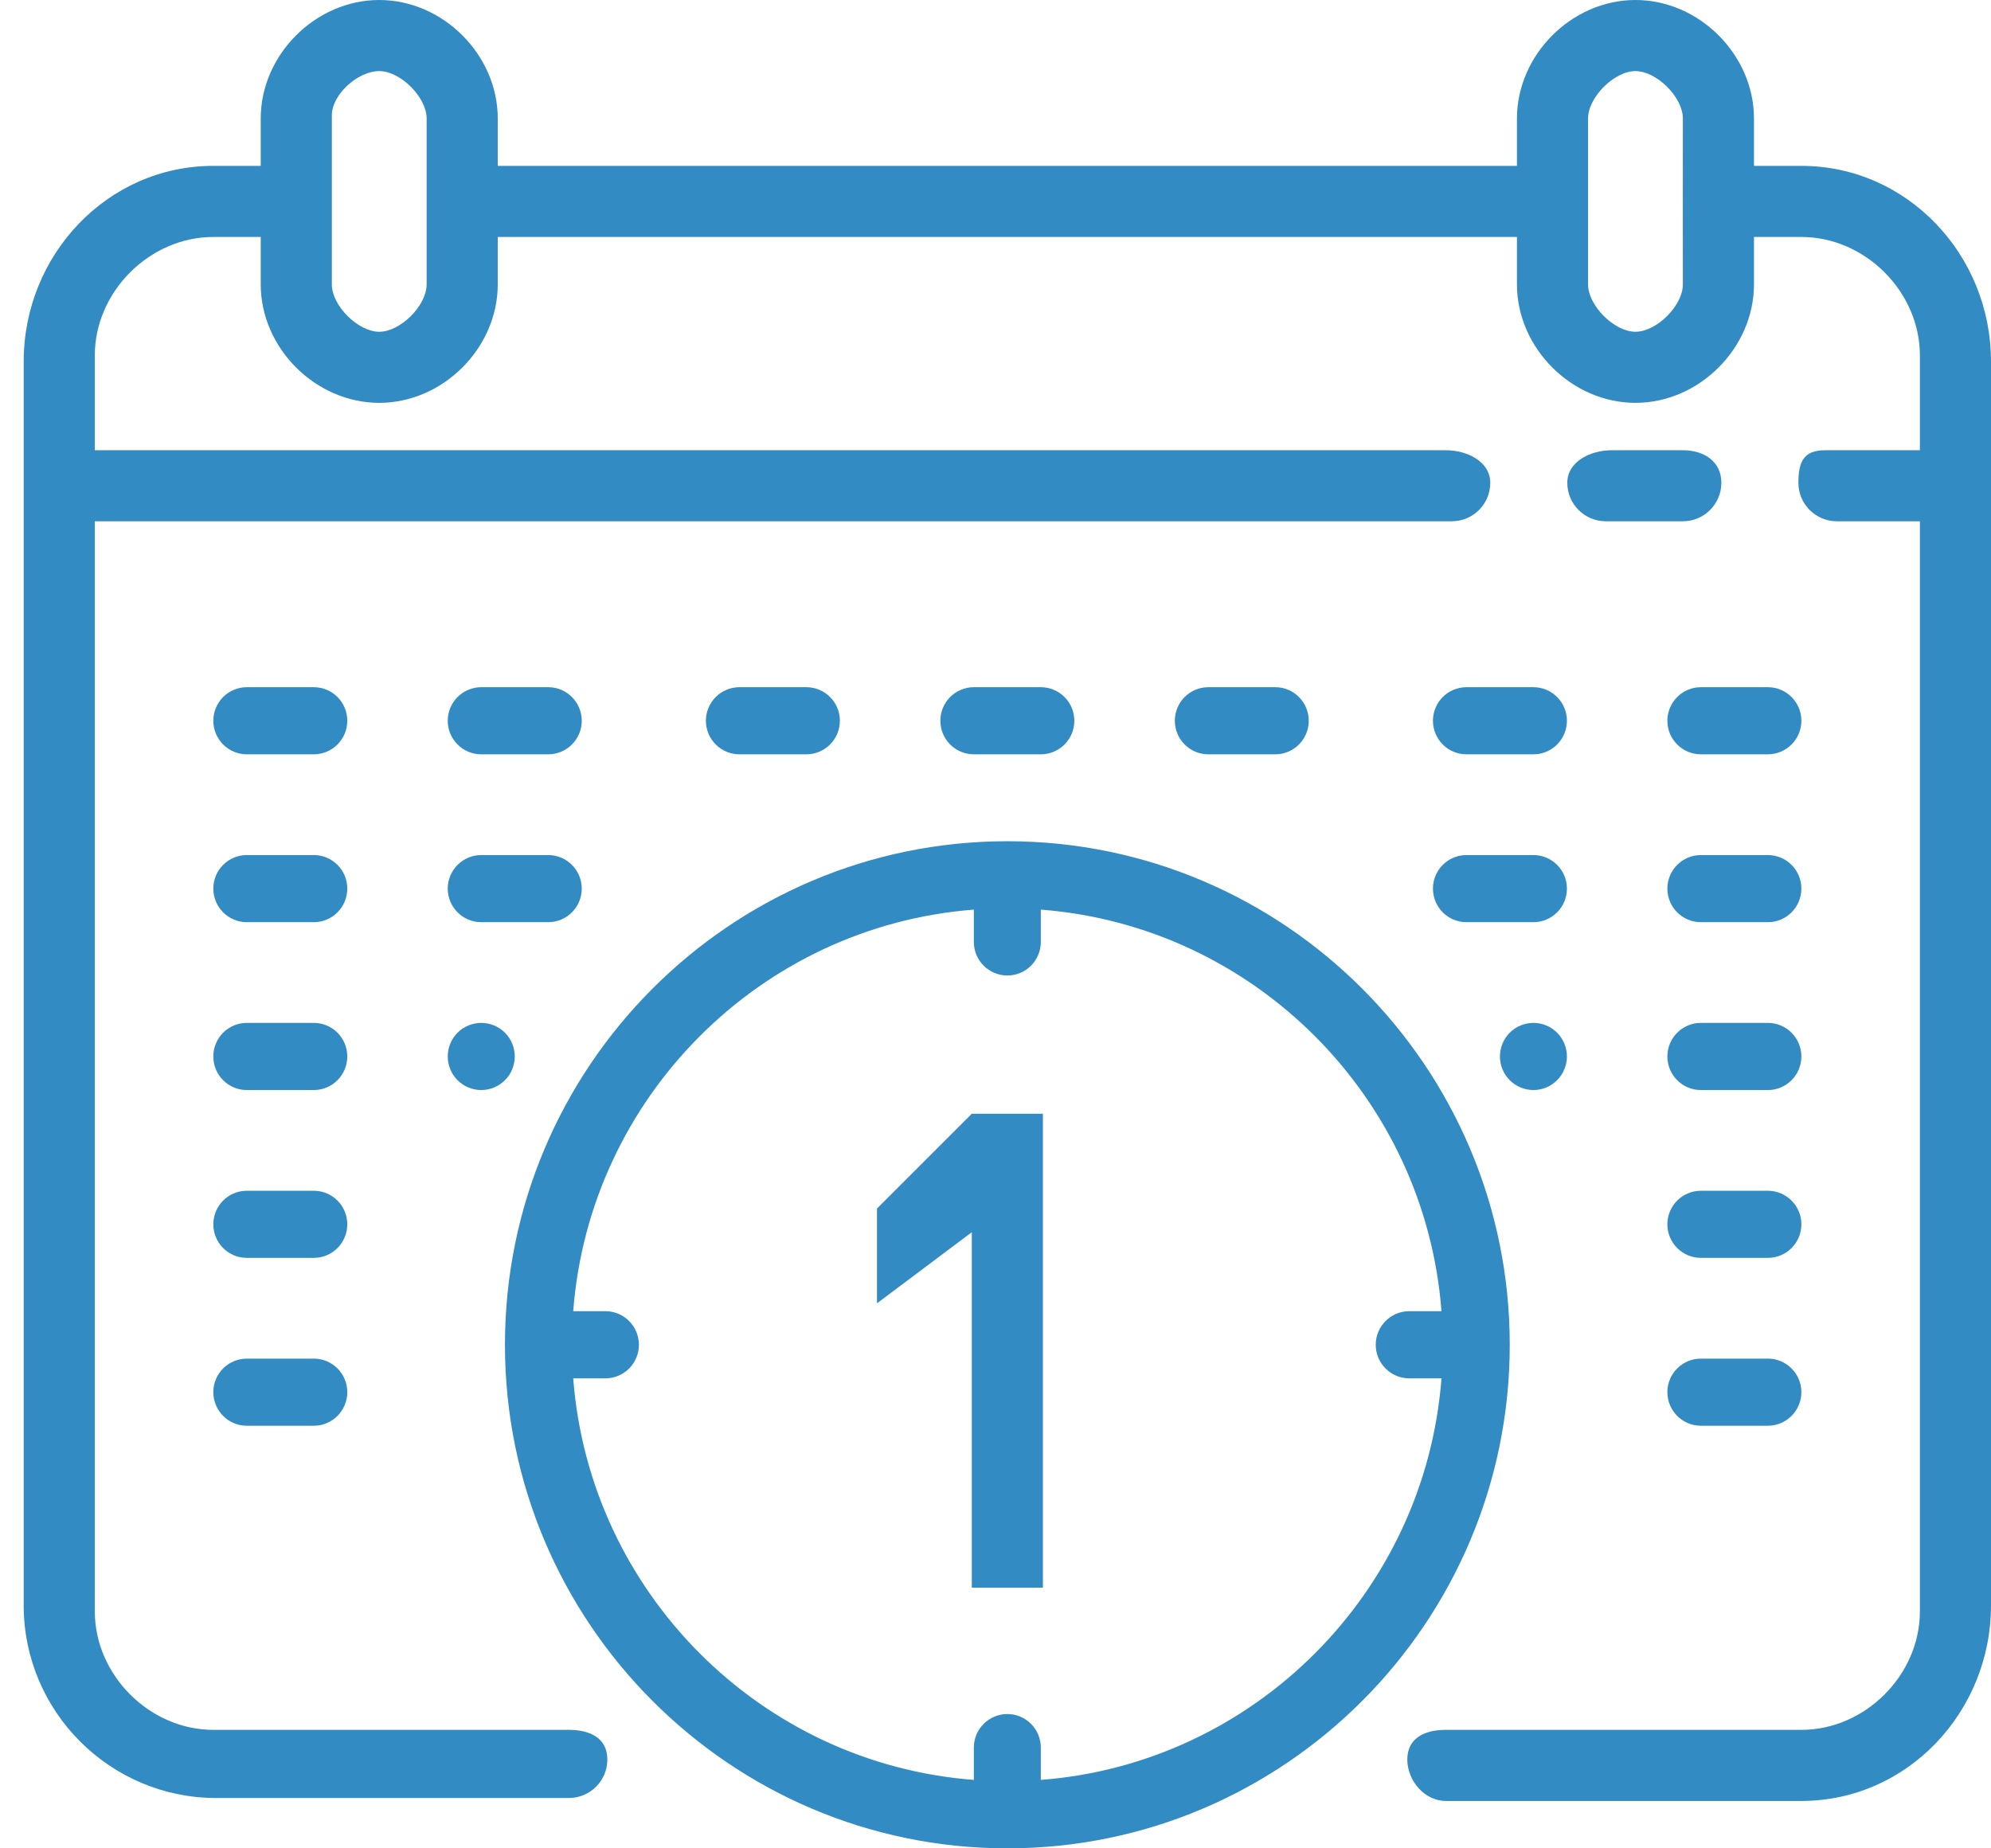 <svg version="1.1" xmlns="http://www.w3.org/2000/svg" xmlns:xlink="http://www.w3.org/1999/xlink" width="42" height="39" viewBox="0 0 42 39"><path id="icon_calendar_1m" d="M33.062,10.187 C33.062,9.738 33.551,9.500 34.000,9.500 C34.000,9.500 35.500,9.500 35.500,9.500 C35.949,9.500 36.312,9.738 36.312,10.187 C36.312,10.636 35.948,10.999 35.499,10.999 C35.499,10.999 33.875,10.999 33.875,10.999 C33.426,10.999 33.062,10.636 33.062,10.187 zM35.880,14.500 C35.880,14.500 37.293,14.500 37.293,14.500 C37.683,14.500 38.000,14.817 38.000,15.208 C38.000,15.599 37.683,15.916 37.293,15.916 C37.293,15.916 35.880,15.916 35.880,15.916 C35.490,15.916 35.173,15.599 35.173,15.208 C35.173,14.817 35.490,14.500 35.880,14.500 zM35.880,18.042 C35.880,18.042 37.293,18.042 37.293,18.042 C37.683,18.042 38.000,18.359 38.000,18.749 C38.000,19.141 37.683,19.458 37.293,19.458 C37.293,19.458 35.880,19.458 35.880,19.458 C35.490,19.458 35.173,19.141 35.173,18.749 C35.173,18.359 35.490,18.042 35.880,18.042 zM35.880,21.583 C35.880,21.583 37.293,21.583 37.293,21.583 C37.683,21.583 38.000,21.900 38.000,22.291 C38.000,22.683 37.683,23.000 37.293,23.000 C37.293,23.000 35.880,23.000 35.880,23.000 C35.490,23.000 35.173,22.683 35.173,22.291 C35.173,21.900 35.490,21.583 35.880,21.583 zM35.880,28.667 C35.880,28.667 37.293,28.667 37.293,28.667 C37.683,28.667 38.000,28.984 38.000,29.374 C38.000,29.766 37.683,30.083 37.293,30.083 C37.293,30.083 35.880,30.083 35.880,30.083 C35.490,30.083 35.173,29.766 35.173,29.374 C35.173,28.984 35.490,28.667 35.880,28.667 zM35.880,25.125 C35.880,25.125 37.293,25.125 37.293,25.125 C37.683,25.125 38.000,25.442 38.000,25.833 C38.000,26.224 37.683,26.541 37.293,26.541 C37.293,26.541 35.880,26.541 35.880,26.541 C35.490,26.541 35.173,26.224 35.173,25.833 C35.173,25.442 35.490,25.125 35.880,25.125 zM6.620,30.083 C6.620,30.083 5.206,30.083 5.206,30.083 C4.816,30.083 4.500,29.766 4.500,29.374 C4.500,28.984 4.816,28.667 5.206,28.667 C5.206,28.667 6.620,28.667 6.620,28.667 C7.010,28.667 7.326,28.984 7.326,29.374 C7.326,29.766 7.010,30.083 6.620,30.083 zM6.620,26.541 C6.620,26.541 5.206,26.541 5.206,26.541 C4.816,26.541 4.500,26.224 4.500,25.833 C4.500,25.442 4.816,25.125 5.206,25.125 C5.206,25.125 6.620,25.125 6.620,25.125 C7.010,25.125 7.326,25.442 7.326,25.833 C7.326,26.224 7.010,26.541 6.620,26.541 zM6.620,23.000 C6.620,23.000 5.206,23.000 5.206,23.000 C4.816,23.000 4.500,22.683 4.500,22.291 C4.500,21.900 4.816,21.583 5.206,21.583 C5.206,21.583 6.620,21.583 6.620,21.583 C7.010,21.583 7.326,21.900 7.326,22.291 C7.326,22.683 7.010,23.000 6.620,23.000 zM6.620,15.916 C6.620,15.916 5.206,15.916 5.206,15.916 C4.816,15.916 4.500,15.599 4.500,15.208 C4.500,14.817 4.816,14.500 5.206,14.500 C5.206,14.500 6.620,14.500 6.620,14.500 C7.010,14.500 7.326,14.817 7.326,15.208 C7.326,15.599 7.010,15.916 6.620,15.916 zM6.620,19.458 C6.620,19.458 5.206,19.458 5.206,19.458 C4.816,19.458 4.500,19.141 4.500,18.749 C4.500,18.359 4.816,18.042 5.206,18.042 C5.206,18.042 6.620,18.042 6.620,18.042 C7.010,18.042 7.326,18.359 7.326,18.749 C7.326,19.141 7.010,19.458 6.620,19.458 zM38.000,38.000 C38.000,38.000 30.500,38.000 30.500,38.000 C30.051,38.000 29.687,37.573 29.687,37.125 C29.687,36.675 30.051,36.500 30.500,36.500 C30.500,36.500 38.000,36.500 38.000,36.500 C39.344,36.500 40.500,35.344 40.500,34.000 C40.500,34.000 40.500,11.000 40.500,11.000 C40.500,11.000 38.750,10.999 38.750,10.999 C38.301,10.999 37.937,10.636 37.937,10.187 C37.937,9.738 38.051,9.500 38.500,9.500 C38.500,9.500 40.500,9.500 40.500,9.500 C40.500,9.500 40.500,7.499 40.500,7.499 C40.500,6.156 39.344,5.000 38.000,5.000 C38.000,5.000 37.000,5.000 37.000,5.000 C37.000,5.000 37.000,6.000 37.000,6.000 C37.000,7.344 35.844,8.500 34.500,8.500 C33.156,8.500 32.000,7.344 32.000,6.000 C32.000,6.000 32.000,5.000 32.000,5.000 L10.500,5.000 C10.500,5.000 10.500,6.000 10.500,6.000 C10.500,7.344 9.344,8.500 8.000,8.500 C6.656,8.500 5.500,7.344 5.500,6.000 C5.500,6.000 5.500,5.000 5.500,5.000 C5.500,5.000 4.500,5.000 4.500,5.000 C3.156,5.000 2.000,6.156 2.000,7.499 C2.000,7.499 2.000,9.500 2.000,9.500 C2.000,9.500 30.500,9.500 30.500,9.500 C30.949,9.500 31.437,9.738 31.437,10.187 C31.437,10.636 31.074,10.999 30.625,10.999 C30.625,10.999 2.000,11.000 2.000,11.000 C2.000,11.000 2.000,34.000 2.000,34.000 C2.000,35.344 3.156,36.500 4.500,36.500 C4.500,36.500 12.000,36.500 12.000,36.500 C12.449,36.500 12.812,36.675 12.812,37.125 C12.812,37.573 12.449,37.938 12.000,37.938 C12.000,37.938 4.562,37.938 4.562,37.938 C2.322,37.938 0.500,36.115 0.500,33.875 C0.500,33.875 0.500,7.625 0.500,7.625 C0.500,5.385 2.260,3.500 4.500,3.500 C4.500,3.500 5.500,3.500 5.500,3.500 C5.500,3.500 5.500,2.500 5.500,2.500 C5.500,1.156 6.656,-0.000 8.000,-0.000 C9.344,-0.000 10.500,1.156 10.500,2.500 C10.500,2.500 10.500,3.500 10.500,3.500 L32.000,3.500 C32.000,3.500 32.000,2.500 32.000,2.500 C32.000,1.156 33.156,-0.000 34.500,-0.000 C35.844,-0.000 37.000,1.156 37.000,2.500 C37.000,2.500 37.000,3.500 37.000,3.500 C37.000,3.500 38.000,3.500 38.000,3.500 C40.240,3.500 42.000,5.385 42.000,7.625 C42.000,7.625 42.000,33.875 42.000,33.875 C42.000,36.115 40.240,38.000 38.000,38.000 zM9.000,2.500 C9.000,2.052 8.448,1.500 8.000,1.500 C7.552,1.500 7.000,1.989 7.000,2.437 C7.000,2.437 7.000,6.000 7.000,6.000 C7.000,6.449 7.552,7.000 8.000,7.000 C8.448,7.000 9.000,6.449 9.000,6.000 C9.000,6.000 9.000,2.500 9.000,2.500 zM35.500,2.500 C35.500,2.052 34.948,1.500 34.500,1.500 C34.052,1.500 33.500,2.052 33.500,2.500 C33.500,2.500 33.500,6.000 33.500,6.000 C33.500,6.449 34.052,7.000 34.500,7.000 C34.948,7.000 35.500,6.449 35.500,6.000 C35.500,6.000 35.499,4.377 35.499,4.377 C35.499,4.376 35.499,4.375 35.499,4.374 C35.499,4.374 35.499,4.374 35.499,4.373 C35.499,4.373 35.500,2.500 35.500,2.500 zM10.652,21.790 C10.784,21.922 10.859,22.105 10.859,22.291 C10.859,22.478 10.784,22.661 10.652,22.792 C10.520,22.925 10.339,23.000 10.152,23.000 C9.967,23.000 9.784,22.925 9.652,22.792 C9.520,22.661 9.445,22.478 9.445,22.291 C9.445,22.104 9.520,21.922 9.652,21.790 C9.784,21.658 9.966,21.583 10.152,21.583 C10.339,21.583 10.520,21.658 10.652,21.790 zM11.565,15.916 C11.565,15.916 10.152,15.916 10.152,15.916 C9.762,15.916 9.445,15.599 9.445,15.208 C9.445,14.817 9.762,14.500 10.152,14.500 C10.152,14.500 11.565,14.500 11.565,14.500 C11.955,14.500 12.272,14.817 12.272,15.208 C12.272,15.599 11.955,15.916 11.565,15.916 zM11.565,19.458 C11.565,19.458 10.152,19.458 10.152,19.458 C9.762,19.458 9.445,19.141 9.445,18.749 C9.445,18.359 9.762,18.042 10.152,18.042 C10.152,18.042 11.565,18.042 11.565,18.042 C11.955,18.042 12.272,18.359 12.272,18.749 C12.272,19.141 11.955,19.458 11.565,19.458 zM15.598,15.916 C15.208,15.916 14.891,15.599 14.891,15.208 C14.891,14.817 15.208,14.500 15.598,14.500 C15.598,14.500 17.010,14.500 17.010,14.500 C17.401,14.500 17.717,14.817 17.717,15.208 C17.717,15.599 17.401,15.916 17.010,15.916 C17.010,15.916 15.598,15.916 15.598,15.916 zM20.543,15.916 C20.153,15.916 19.837,15.599 19.837,15.208 C19.837,14.817 20.153,14.500 20.543,14.500 C20.543,14.500 21.956,14.500 21.956,14.500 C22.347,14.500 22.663,14.817 22.663,15.208 C22.663,15.599 22.347,15.916 21.956,15.916 C21.956,15.916 20.543,15.916 20.543,15.916 zM25.489,15.916 C25.099,15.916 24.783,15.599 24.783,15.208 C24.783,14.817 25.099,14.500 25.489,14.500 C25.489,14.500 26.902,14.500 26.902,14.500 C27.292,14.500 27.608,14.817 27.608,15.208 C27.608,15.599 27.292,15.916 26.902,15.916 C26.902,15.916 25.489,15.916 25.489,15.916 zM32.847,22.792 C32.716,22.925 32.534,23.000 32.348,23.000 C32.161,23.000 31.980,22.925 31.848,22.792 C31.716,22.661 31.641,22.478 31.641,22.291 C31.641,22.104 31.716,21.922 31.848,21.790 C31.980,21.658 32.161,21.583 32.348,21.583 C32.533,21.583 32.716,21.658 32.847,21.790 C32.979,21.922 33.054,22.104 33.054,22.291 C33.054,22.478 32.979,22.661 32.847,22.792 zM32.348,15.916 C32.348,15.916 30.935,15.916 30.935,15.916 C30.544,15.916 30.228,15.599 30.228,15.208 C30.228,14.817 30.544,14.500 30.935,14.500 C30.935,14.500 32.348,14.500 32.348,14.500 C32.738,14.500 33.054,14.817 33.054,15.208 C33.054,15.599 32.738,15.916 32.348,15.916 zM32.348,19.458 C32.348,19.458 30.935,19.458 30.935,19.458 C30.544,19.458 30.228,19.141 30.228,18.749 C30.228,18.359 30.544,18.042 30.935,18.042 C30.935,18.042 32.348,18.042 32.348,18.042 C32.738,18.042 33.054,18.359 33.054,18.749 C33.054,19.141 32.738,19.458 32.348,19.458 zM21.250,17.750 C27.093,17.750 31.848,22.515 31.848,28.375 C31.848,34.233 27.093,39.000 21.250,39.000 C15.406,39.000 10.652,34.233 10.652,28.375 C10.652,22.515 15.406,17.750 21.250,17.750 zM20.543,37.556 C20.543,37.556 20.543,36.874 20.543,36.874 C20.543,36.484 20.860,36.166 21.250,36.166 C21.640,36.166 21.956,36.484 21.956,36.874 C21.956,36.874 21.956,37.556 21.956,37.556 C26.459,37.212 30.064,33.597 30.408,29.083 C30.408,29.083 29.728,29.083 29.728,29.083 C29.338,29.083 29.021,28.765 29.021,28.375 C29.021,27.984 29.338,27.666 29.728,27.666 C29.728,27.666 30.408,27.666 30.408,27.666 C30.064,23.153 26.459,19.539 21.956,19.193 C21.956,19.193 21.956,19.875 21.956,19.875 C21.956,20.266 21.640,20.583 21.250,20.583 C20.860,20.583 20.543,20.266 20.543,19.875 C20.543,19.875 20.543,19.193 20.543,19.193 C16.041,19.539 12.436,23.153 12.092,27.666 C12.092,27.666 12.772,27.666 12.772,27.666 C13.162,27.666 13.478,27.984 13.478,28.375 C13.478,28.765 13.162,29.083 12.772,29.083 C12.772,29.083 12.092,29.083 12.092,29.083 C12.436,33.597 16.041,37.212 20.543,37.556 zM22.000,23.500 L22.000,33.500 L20.500,33.500 L20.500,26.000 L18.500,27.500 L18.500,25.500 L20.500,23.500 L22.000,23.500 z" fill="#338BC3" /></svg>